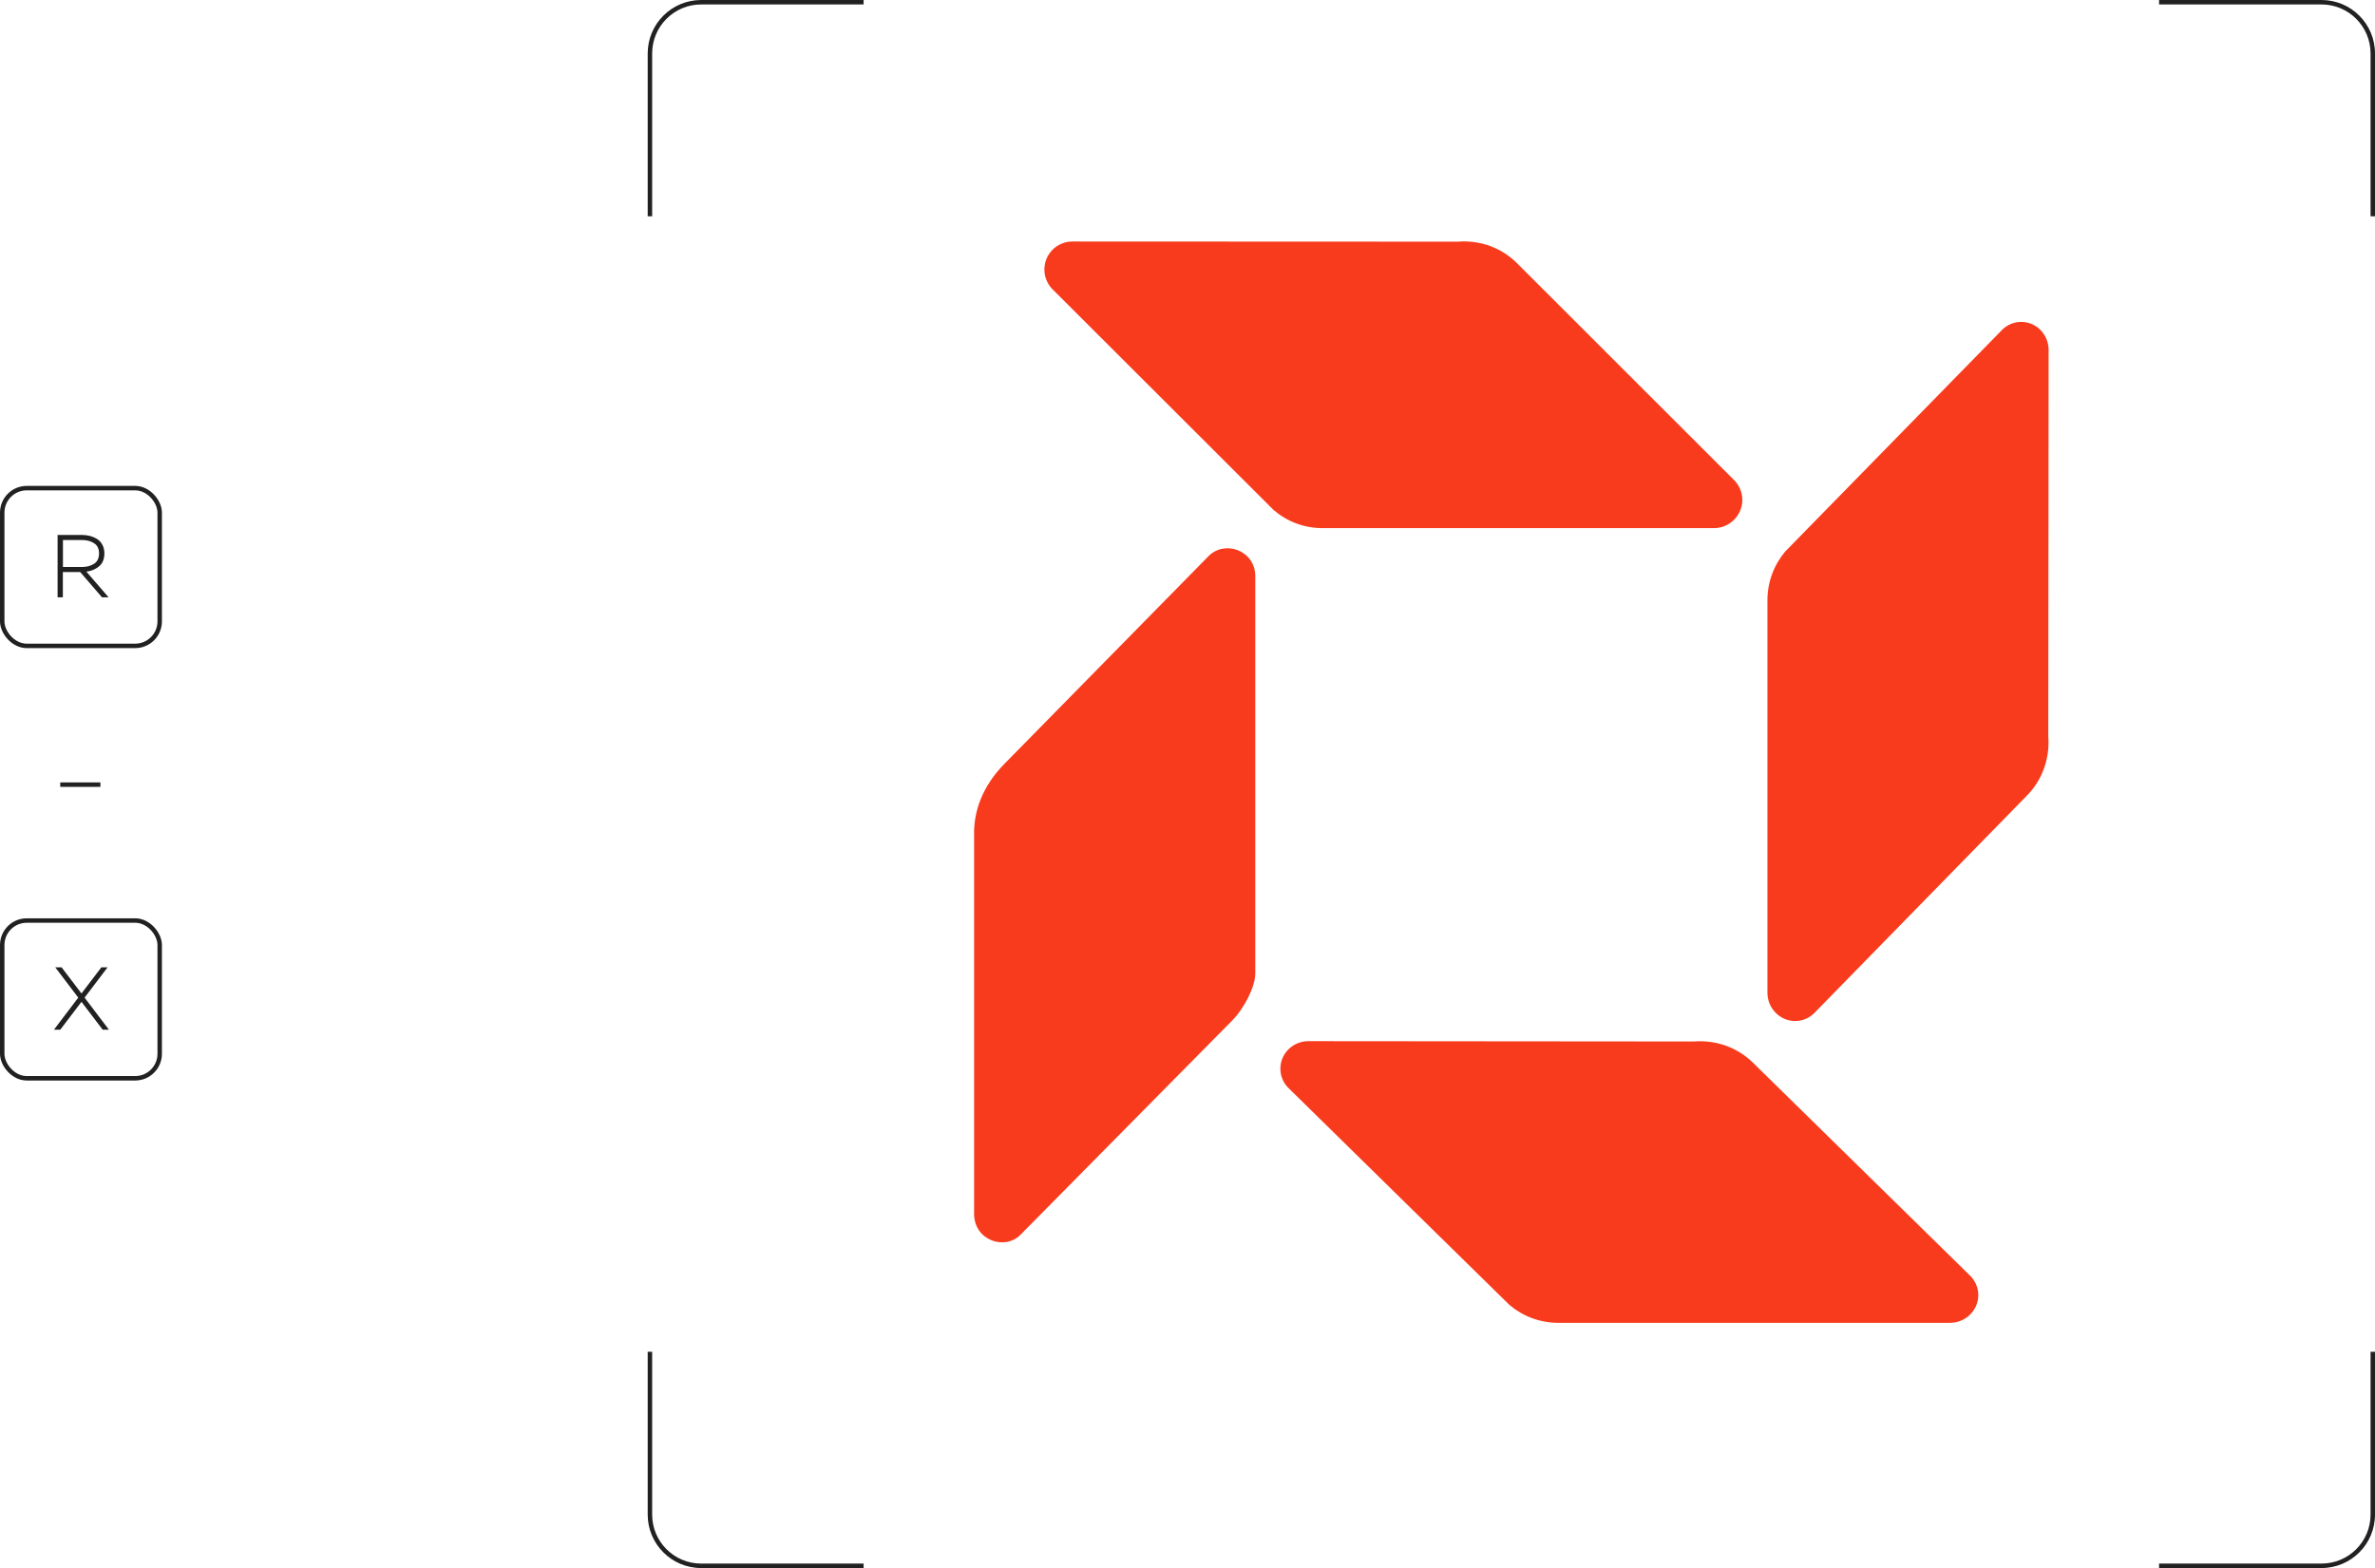 <svg width="533" height="352" viewBox="0 0 533 352" fill="none" xmlns="http://www.w3.org/2000/svg">
<path fill-rule="evenodd" clip-rule="evenodd" d="M281.708 129.346V218.512C281.708 221.431 279.343 226.235 276.468 229.154L229.013 277.192C225.483 280.776 218.605 278.448 218.605 272.462V186.991C218.605 182.261 220.279 176.682 225.447 171.434L271.228 124.838C274.94 121.105 281.708 123.618 281.708 129.346Z" fill="#F93B1D"/>
<path fill-rule="evenodd" clip-rule="evenodd" d="M240.584 54.216L327.18 54.253C332.231 53.845 337.169 55.663 340.697 59.334L389.008 107.616C390.234 108.766 391.013 110.397 391.013 112.214C391.013 115.7 388.154 118.556 384.664 118.556H296.916C292.646 118.593 288.784 117.035 285.813 114.476L236.054 64.785C235.014 63.635 234.383 62.152 234.383 60.52C234.383 56.998 237.205 54.253 240.584 54.216Z" fill="#F93B1D"/>
<path fill-rule="evenodd" clip-rule="evenodd" d="M459.749 78.476L459.677 165.247C460.077 170.307 458.295 175.256 454.694 178.791L407.376 227.199C406.249 228.427 404.649 229.209 402.866 229.209C399.448 229.209 396.647 226.344 396.647 222.846V134.922C396.611 130.643 398.138 126.773 400.648 123.797L449.42 73.937C450.511 72.895 452.003 72.263 453.603 72.263C457.022 72.263 459.713 75.09 459.749 78.476Z" fill="#F93B1D"/>
<path fill-rule="evenodd" clip-rule="evenodd" d="M293.544 233.726L380.119 233.799C385.168 233.399 390.106 235.183 393.633 238.789L441.97 286.211C443.195 287.34 443.974 288.943 443.974 290.728C443.974 294.151 441.116 296.956 437.626 296.956H349.862C345.593 296.992 341.732 295.463 338.762 292.949L289.014 244.107C287.975 243.014 287.344 241.521 287.344 239.918C287.344 236.458 290.165 233.763 293.544 233.726Z" fill="#F93B1D"/>
<path fill-rule="evenodd" clip-rule="evenodd" d="M193.811 0H157.357C150.73 0 145.357 5.373 145.357 12V48.552H146.357V12C146.357 5.925 151.282 1 157.357 1H193.811V0Z" fill="#212121"/>
<path fill-rule="evenodd" clip-rule="evenodd" d="M484.541 0H521.002C527.629 0 533.002 5.373 533.002 12V48.552H532.002V12C532.002 5.925 527.077 1 521.002 1H484.541V0Z" fill="#212121"/>
<path fill-rule="evenodd" clip-rule="evenodd" d="M484.541 352L521.002 352C527.629 352 533.002 346.627 533.002 340L533.002 303.448L532.002 303.448L532.002 340C532.002 346.075 527.077 351 521.002 351L484.541 351L484.541 352Z" fill="#212121"/>
<path fill-rule="evenodd" clip-rule="evenodd" d="M193.811 352L157.357 352C150.73 352 145.357 346.627 145.357 340L145.357 303.448L146.357 303.448L146.357 340C146.357 346.075 151.282 351 157.357 351L193.811 351L193.811 352Z" fill="#212121"/>
<rect x="0.5" y="109.577" width="35.341" height="35.414" rx="5.5" stroke="#212121"/>
<path d="M14.106 134.084H12.926V120.084H18.306C18.96 120.084 19.573 120.157 20.146 120.304C20.72 120.451 21.26 120.677 21.766 120.984C22.273 121.291 22.673 121.724 22.966 122.284C23.273 122.844 23.426 123.497 23.426 124.244C23.426 125.484 23.04 126.437 22.266 127.104C21.493 127.771 20.533 128.177 19.386 128.324L24.366 134.084H22.886L18.006 128.424H14.106V134.084ZM14.126 121.224V127.284H18.386C19.453 127.284 20.36 127.044 21.106 126.564C21.853 126.084 22.226 125.311 22.226 124.244C22.226 123.177 21.853 122.411 21.106 121.944C20.373 121.464 19.466 121.224 18.386 121.224H14.126Z" fill="#212121"/>
<rect x="0.5" y="206.646" width="35.341" height="35.414" rx="5.5" stroke="#212121"/>
<path d="M13.524 231.153H12.104L17.564 223.953L12.404 217.153H13.824L18.284 223.013L22.744 217.153H24.144L18.984 223.953L24.444 231.153H23.044L18.284 224.893L13.524 231.153Z" fill="#212121"/>
<path d="M13.521 176.141H22.536" stroke="#212121"/>
</svg>

